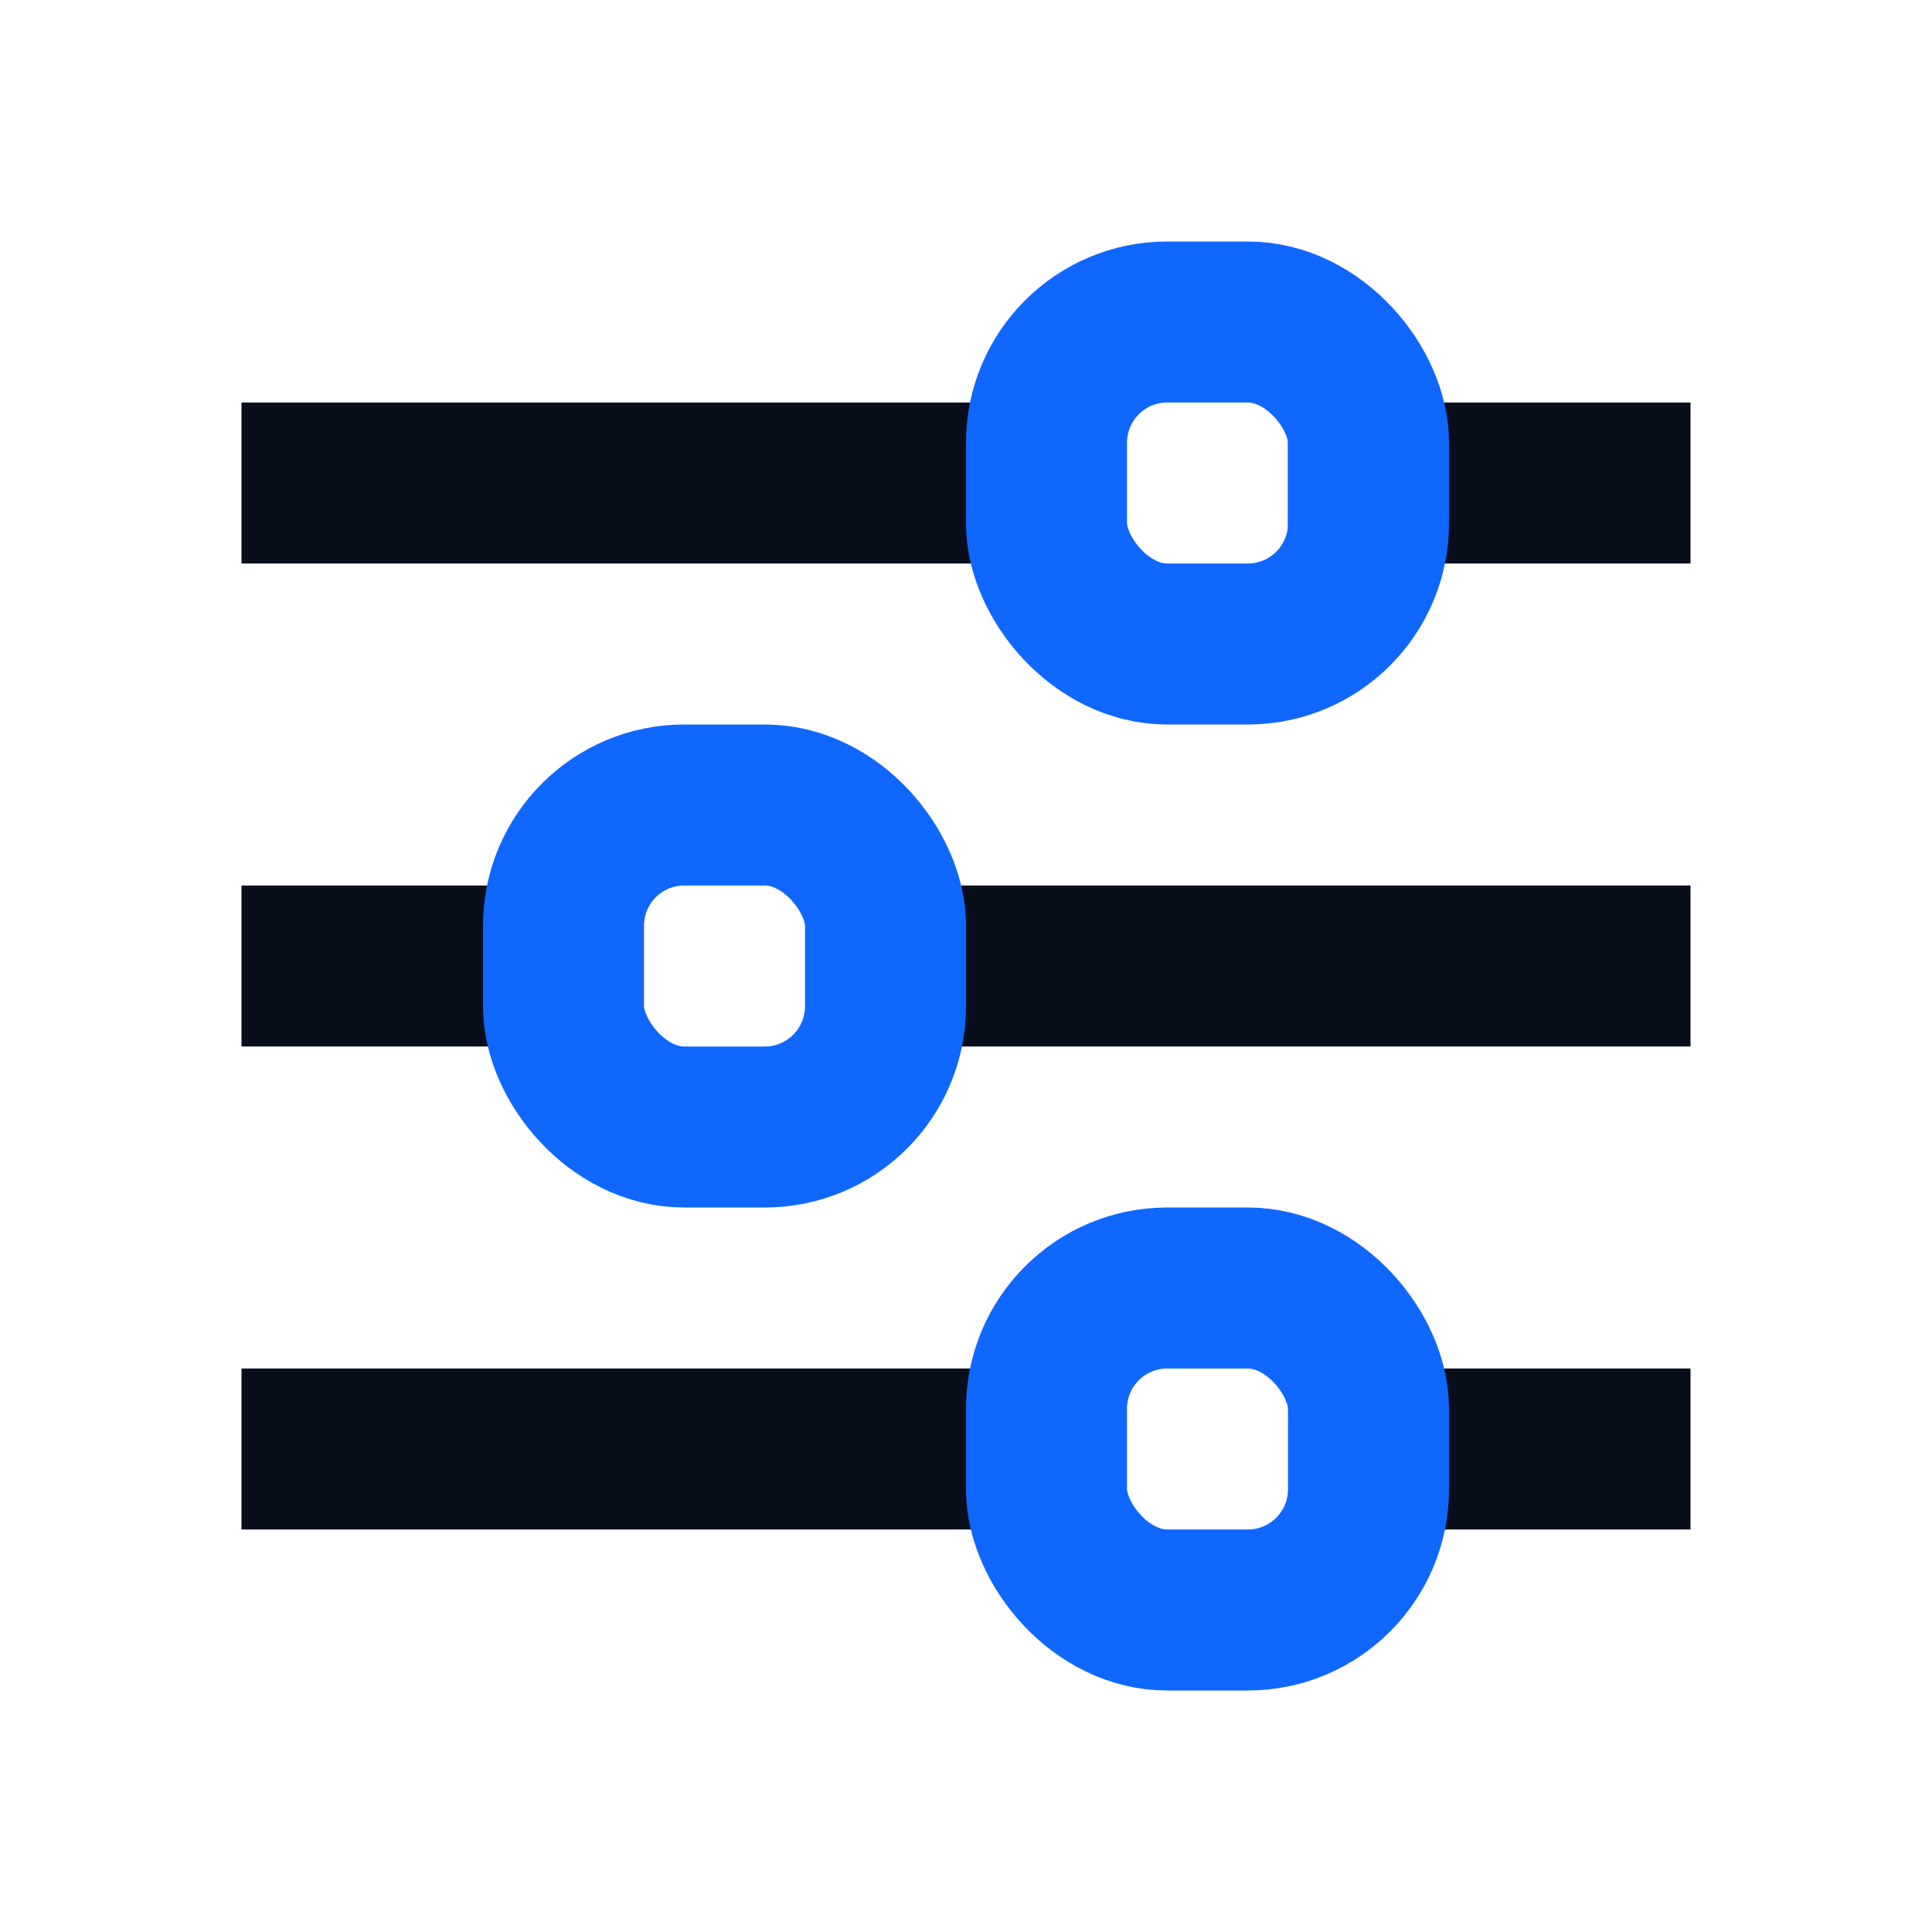 <svg width="24" height="24" viewBox="0 0 24 24" fill="none" xmlns="http://www.w3.org/2000/svg">
<path d="M3 6H13" stroke="#090E1D" stroke-width="2"/>
<path d="M11 12L21 12" stroke="#090E1D" stroke-width="2"/>
<path d="M3 18H13" stroke="#090E1D" stroke-width="2"/>
<path d="M3 12H7" stroke="#090E1D" stroke-width="2"/>
<path d="M21 6H16" stroke="#090E1D" stroke-width="2"/>
<path d="M21 18L17 18" stroke="#090E1D" stroke-width="2"/>
<rect x="7" y="10" width="4" height="4" rx="1.5" stroke="#0F67FE" stroke-width="2"/>
<rect x="13" y="4" width="4" height="4" rx="1.5" stroke="#0F67FE" stroke-width="2"/>
<rect x="13" y="16" width="4" height="4" rx="1.5" stroke="#0F67FE" stroke-width="2"/>
</svg>
